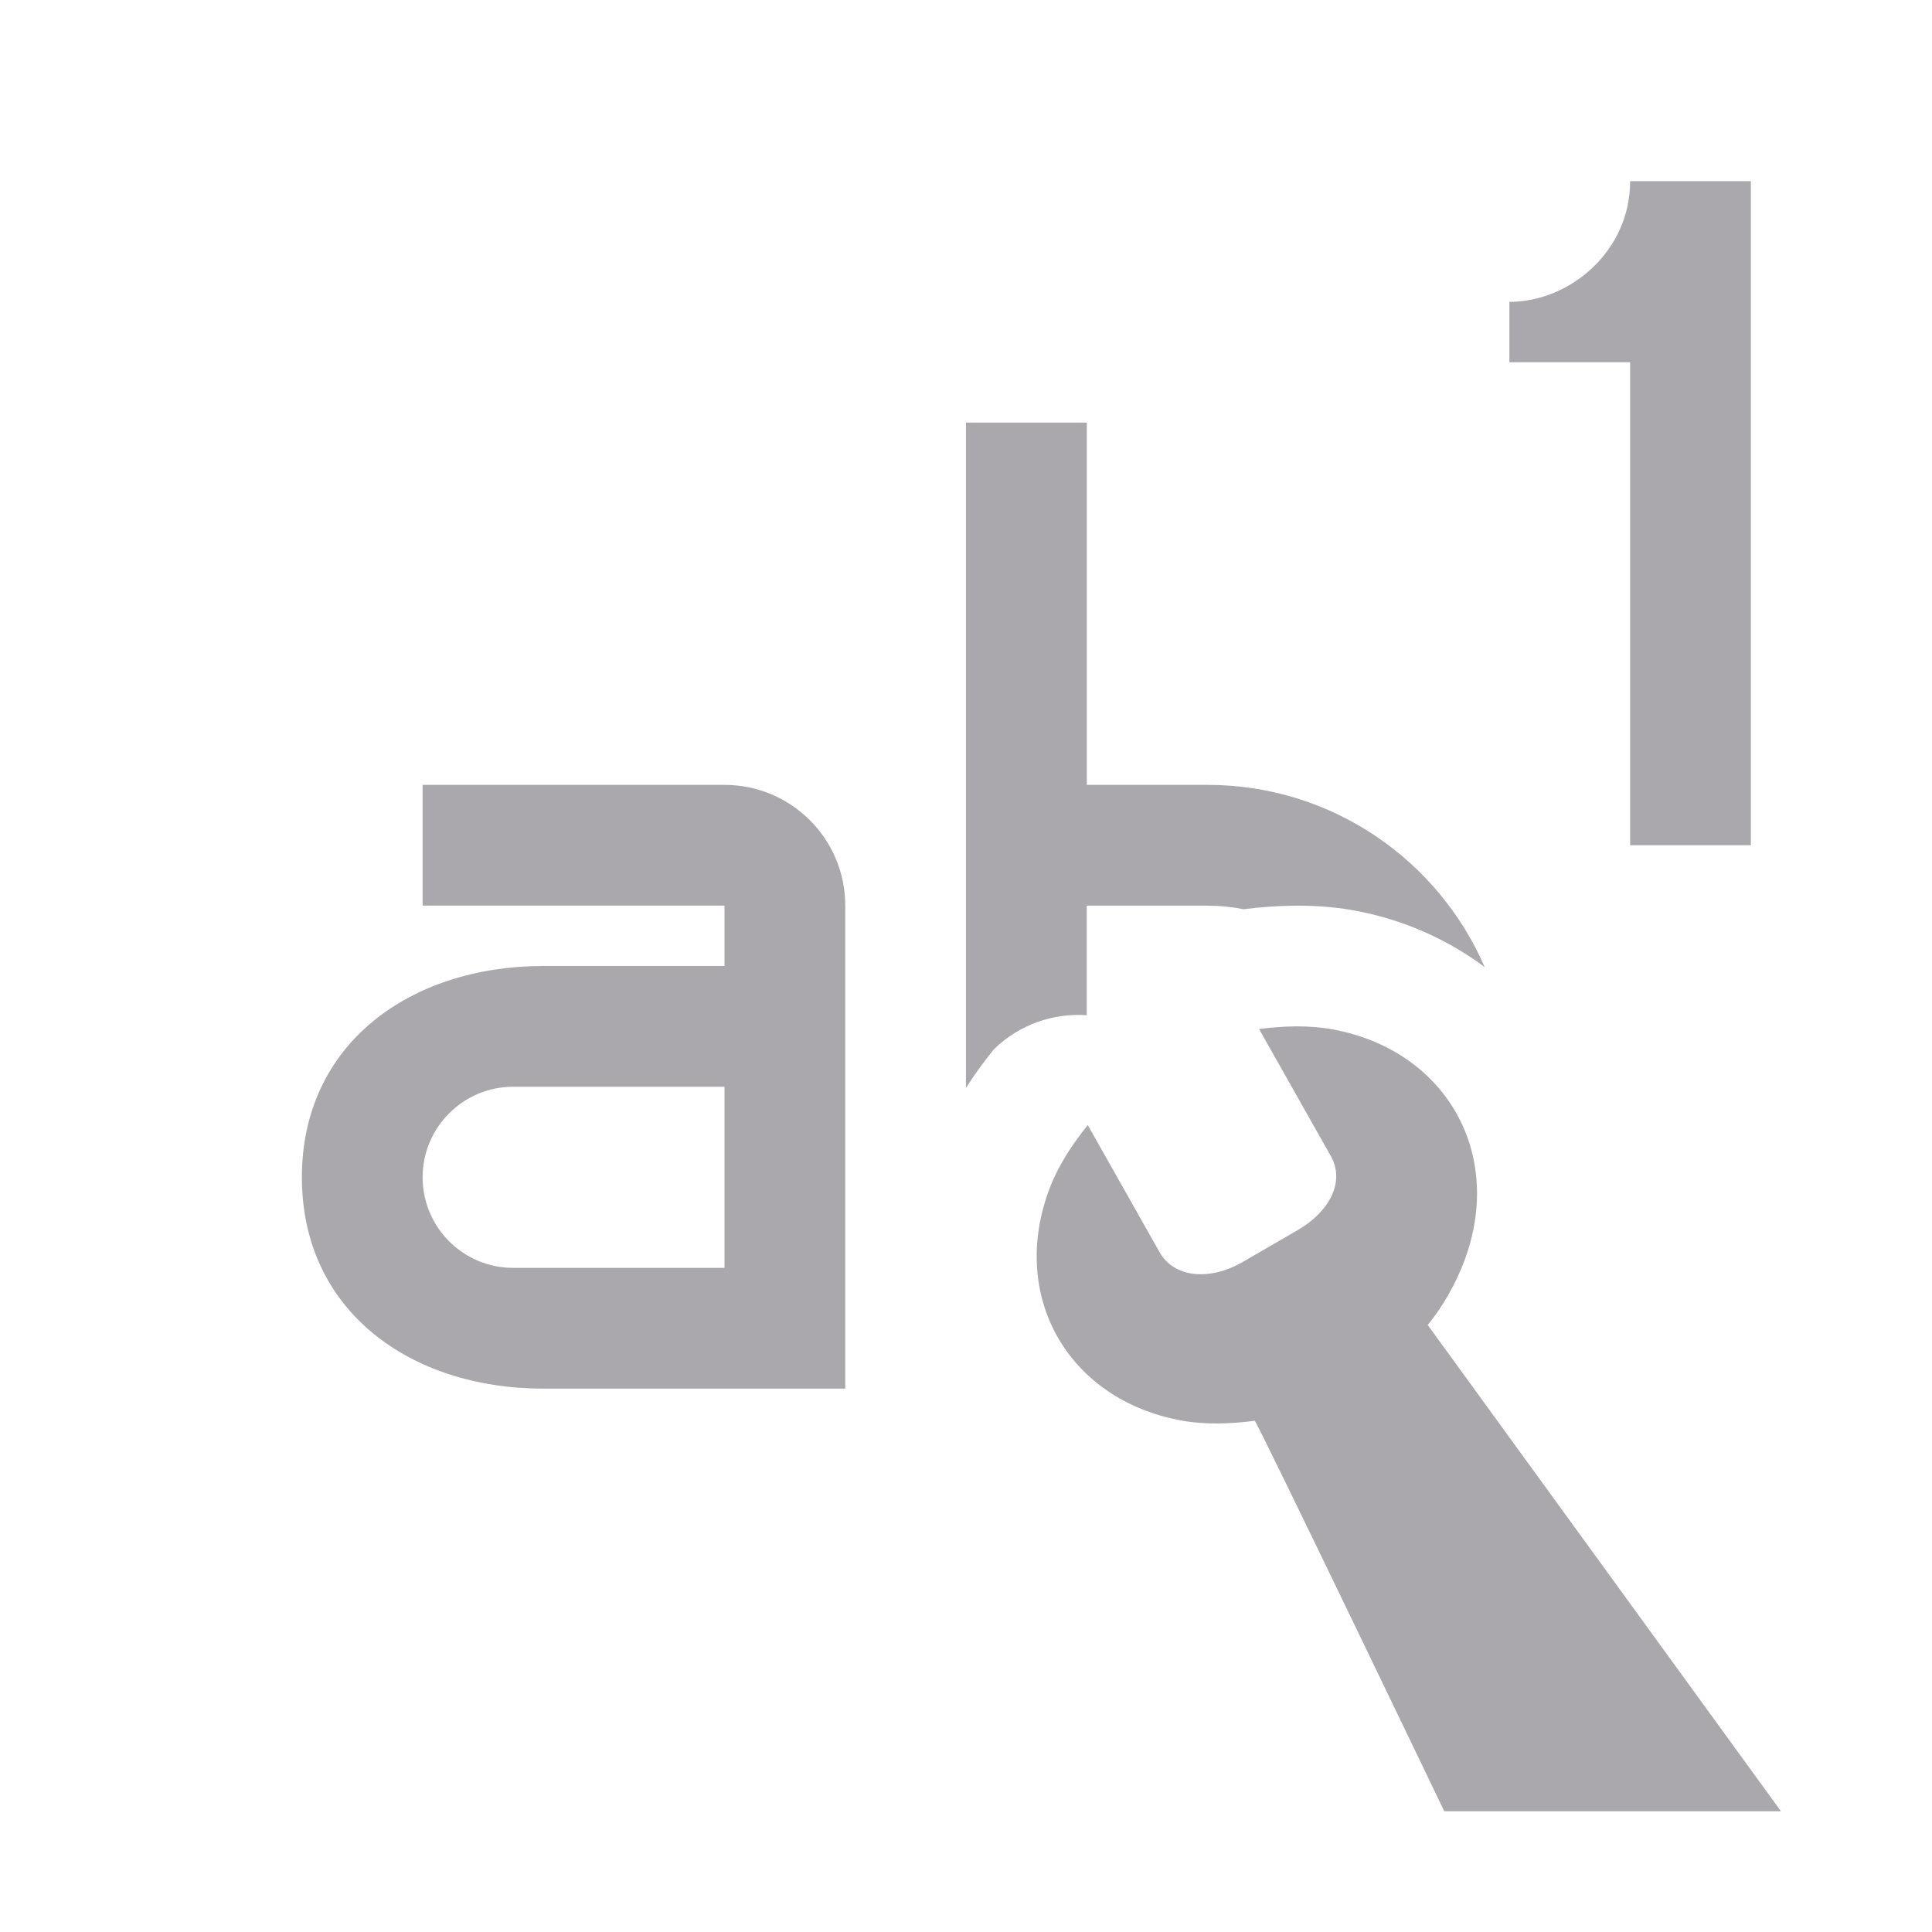 <svg viewBox="0 0 32 32" xmlns="http://www.w3.org/2000/svg"><g fill="#aaa8ac"><path d="m27 3c0 1.164-1 2-2 2v1h2v8h2v-11zm0 11h2z"/><path d="m16 7v11.018c.151-.236.308-.448.461-.637.421-.413.985-.604 1.539-.566v-1.814h2c.204 0 .405.02.598.059.001 0.0.001-0.0.002 0 .27-.035.551-.056.842-.059h.004c.295-.002.623.014.977.078.8.145 1.543.472 2.168.939-.768-1.774-2.533-3.018-4.59-3.018h-2v-6zm-9 6v2h5v1h-3c-2.209 0-4 1.291-4 3.5s1.791 3.5 4 3.5h5v-8c0-1.105-.895-2-2-2zm1.5 5h3.5v3h-3.5c-.828 0-1.5-.672-1.5-1.5s.672-1.5 1.5-1.5z"/><path d="m21.46 17c-.203.002-.407.018-.606.044l1.188 2.103c.244.432-.03.928-.549 1.228l-.937.543c-.524.291-1.107.252-1.351-.18l-1.188-2.103c-.252.312-.482.658-.626 1.032-.688 1.789.289 3.518 2.181 3.862.395.072.812.055 1.21.004.032-.005 3.14 6.468 3.14 6.468h5.577l-5.851-8.055c.252-.312.452-.662.596-1.036.688-1.789-.289-3.518-2.181-3.862-.198-.036-.401-.049-.604-.048z" stroke-width="3.042"/></g></svg>